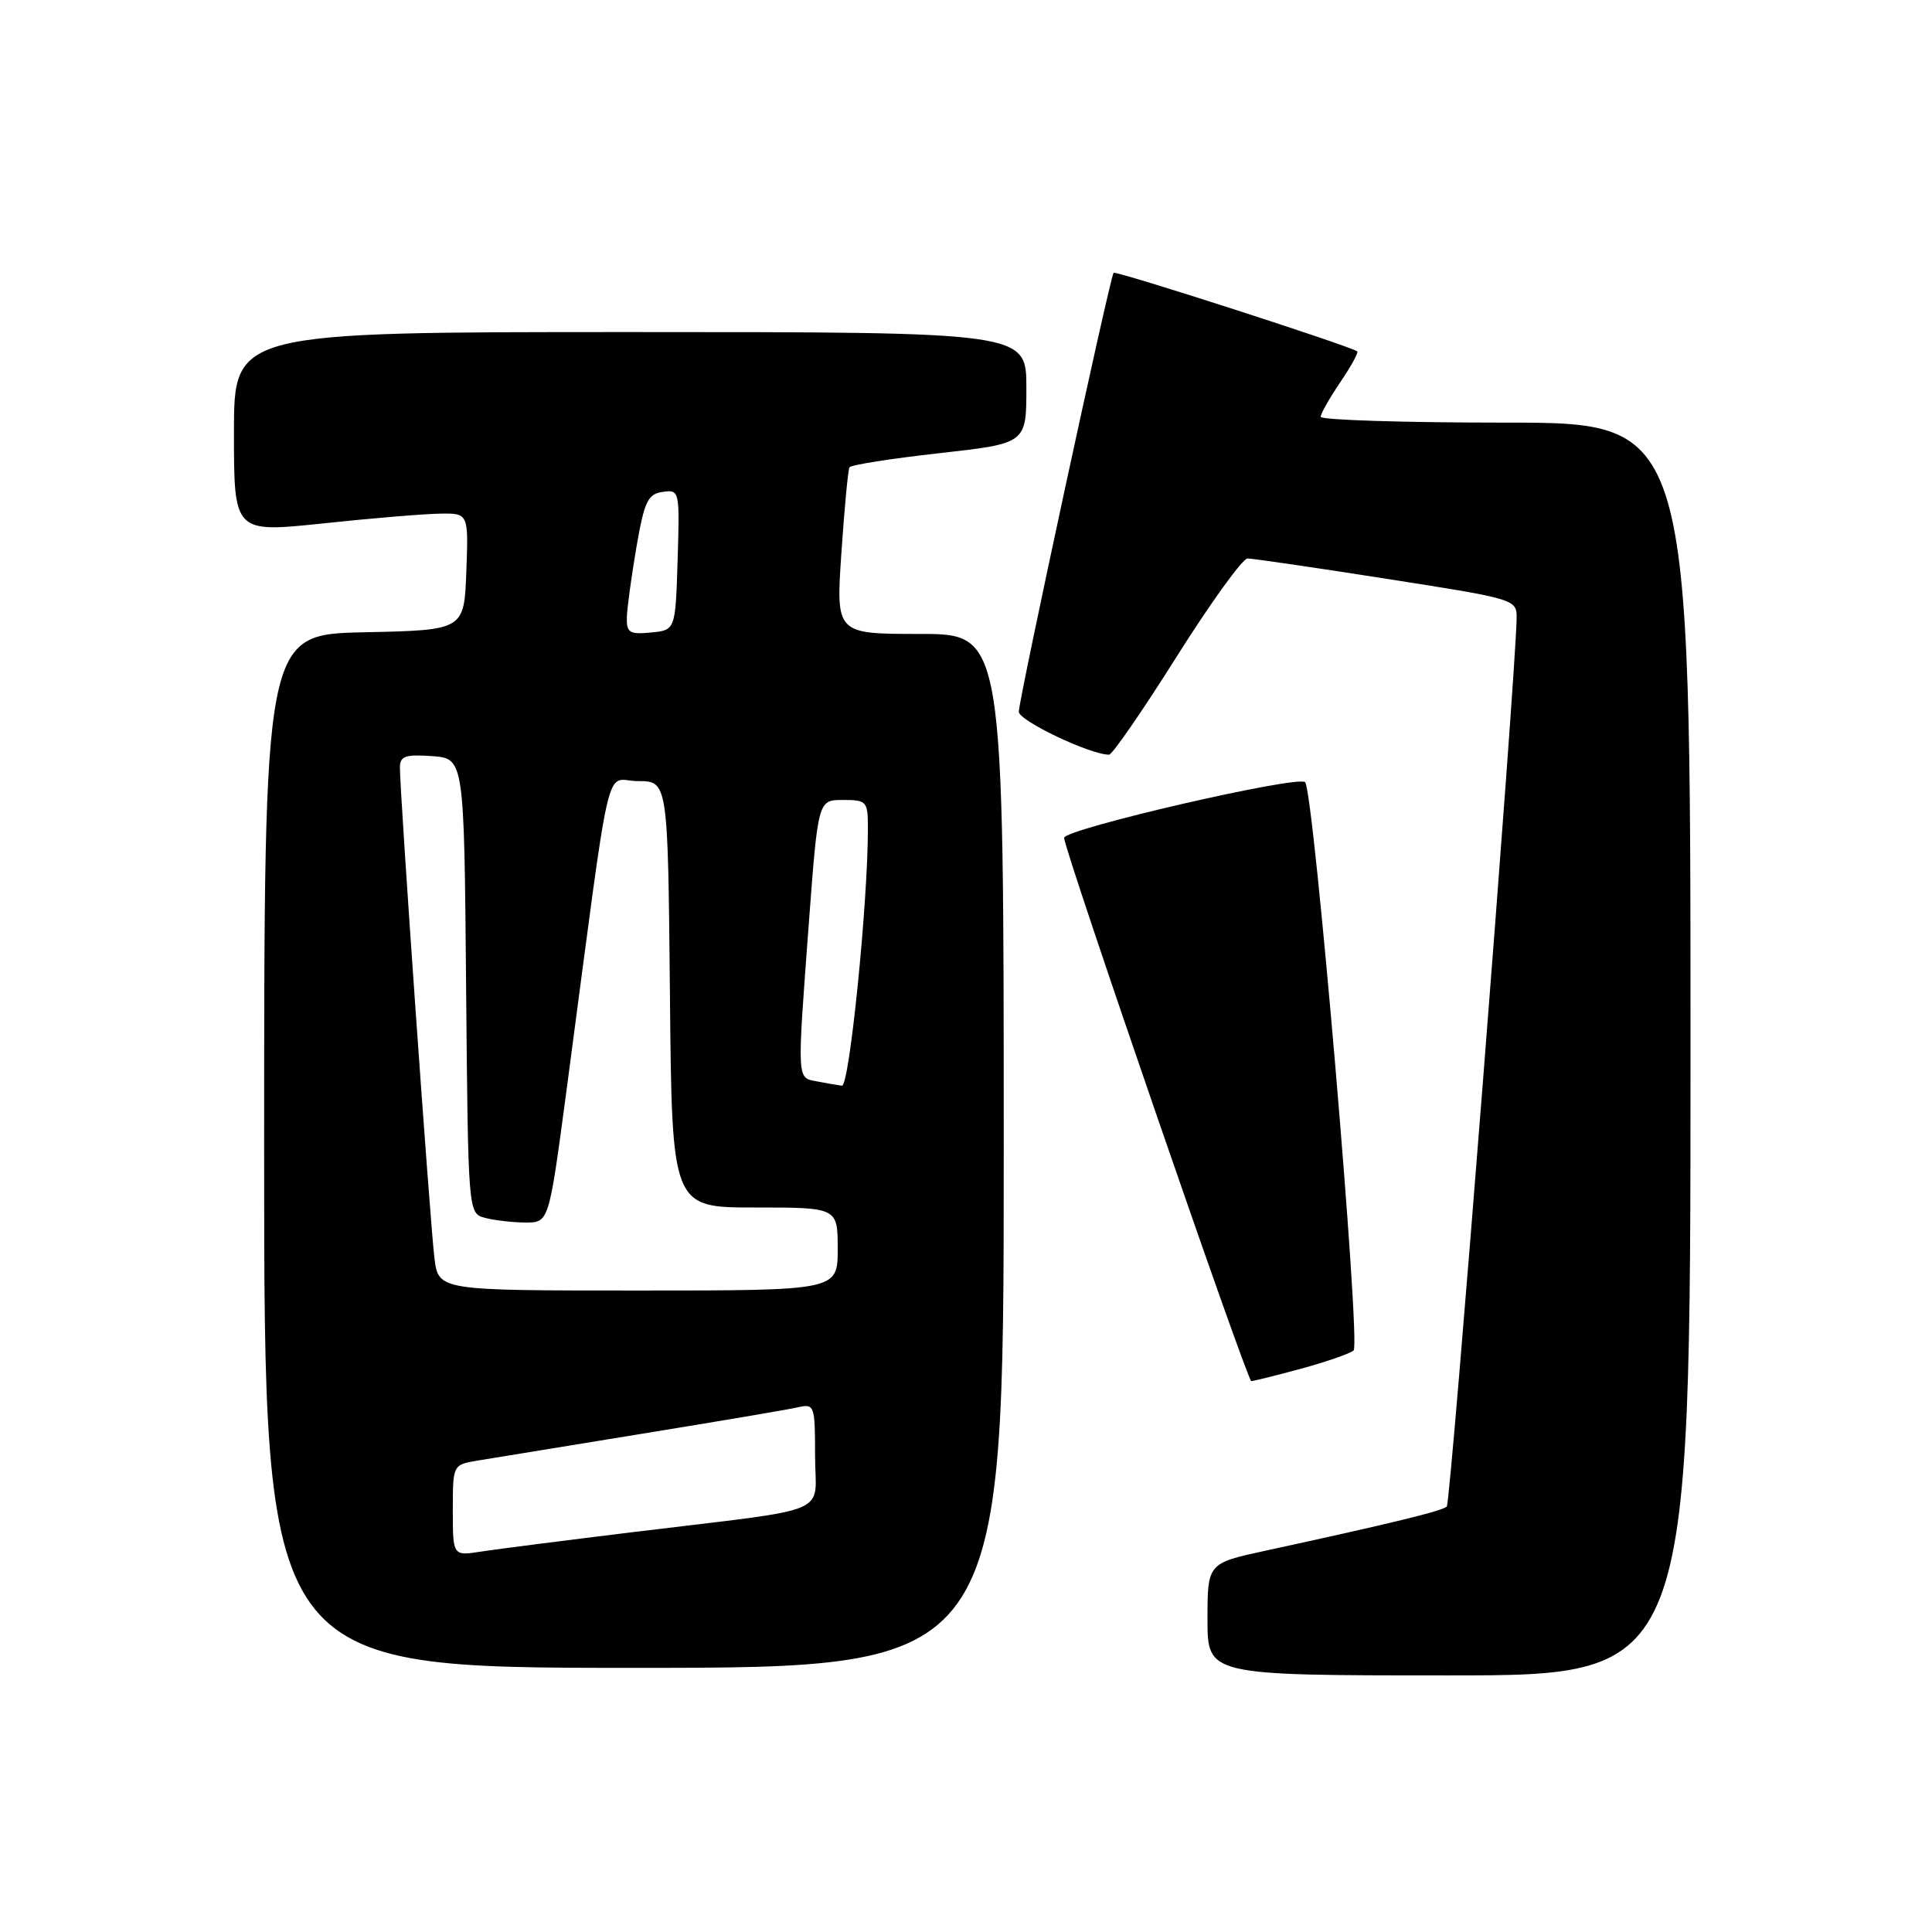 <?xml version="1.0" encoding="UTF-8" standalone="no"?>
<!DOCTYPE svg PUBLIC "-//W3C//DTD SVG 1.1//EN" "http://www.w3.org/Graphics/SVG/1.1/DTD/svg11.dtd" >
<svg xmlns="http://www.w3.org/2000/svg" xmlns:xlink="http://www.w3.org/1999/xlink" version="1.1" viewBox="0 0 256 256">
 <g >
 <path fill="currentColor"
d=" M 224.00 139.00 C 224.00 56.00 224.00 56.00 199.50 56.00 C 186.03 56.00 175.00 55.65 175.00 55.23 C 175.00 54.81 176.17 52.75 177.59 50.65 C 179.01 48.56 180.03 46.72 179.84 46.56 C 179.04 45.89 147.84 35.83 147.56 36.15 C 147.08 36.67 135.00 92.65 135.00 94.31 C 135.00 95.50 144.45 100.00 146.96 100.00 C 147.38 100.00 151.42 94.15 155.92 87.00 C 160.43 79.85 164.65 74.00 165.31 74.00 C 165.96 74.00 174.26 75.21 183.75 76.70 C 200.89 79.38 201.00 79.41 200.96 81.95 C 200.86 89.34 192.23 199.11 191.71 199.62 C 191.13 200.21 184.34 201.86 167.75 205.46 C 160.00 207.14 160.00 207.14 160.00 214.57 C 160.00 222.00 160.00 222.00 192.00 222.00 C 224.00 222.00 224.00 222.00 224.00 139.00 Z  M 133.00 152.50 C 133.00 84.00 133.00 84.00 121.88 84.00 C 110.76 84.00 110.76 84.00 111.49 73.25 C 111.89 67.34 112.37 62.24 112.56 61.92 C 112.75 61.60 118.11 60.76 124.46 60.05 C 136.00 58.76 136.00 58.76 136.00 51.38 C 136.00 44.00 136.00 44.00 83.50 44.00 C 31.00 44.00 31.00 44.00 31.00 57.30 C 31.00 70.59 31.00 70.59 42.75 69.36 C 49.21 68.67 56.21 68.09 58.29 68.06 C 62.08 68.00 62.08 68.00 61.79 75.75 C 61.50 83.50 61.50 83.50 48.25 83.78 C 35.00 84.06 35.00 84.06 35.00 152.53 C 35.00 221.00 35.00 221.00 84.00 221.00 C 133.00 221.00 133.00 221.00 133.00 152.50 Z  M 172.43 181.35 C 175.77 180.44 178.89 179.36 179.36 178.94 C 180.34 178.07 174.10 104.98 172.94 103.65 C 172.09 102.67 141.00 109.85 141.00 111.02 C 141.00 112.60 165.26 183.00 165.80 183.00 C 166.11 183.00 169.10 182.26 172.43 181.35 Z  M 60.00 200.13 C 60.00 194.10 60.00 194.09 63.25 193.54 C 65.04 193.24 74.83 191.64 85.00 189.99 C 95.17 188.34 104.51 186.76 105.75 186.47 C 107.92 185.98 108.00 186.22 108.00 192.89 C 108.00 200.95 110.94 199.71 84.00 203.00 C 74.92 204.11 65.81 205.27 63.75 205.59 C 60.00 206.18 60.00 206.18 60.00 200.13 Z  M 57.57 166.75 C 57.02 162.50 52.98 105.11 52.99 101.69 C 53.00 100.19 53.71 99.94 57.25 100.19 C 61.50 100.50 61.50 100.50 61.76 130.64 C 62.03 160.77 62.03 160.77 64.26 161.37 C 65.49 161.70 67.90 161.98 69.62 161.99 C 72.73 162.00 72.73 162.00 75.03 144.75 C 81.19 98.37 80.01 103.50 84.51 103.50 C 88.50 103.50 88.50 103.50 88.77 131.75 C 89.03 160.00 89.03 160.00 100.02 160.00 C 111.00 160.00 111.00 160.00 111.00 165.50 C 111.00 171.00 111.00 171.00 84.56 171.00 C 58.12 171.00 58.12 171.00 57.57 166.75 Z  M 108.25 143.29 C 105.57 142.78 105.60 143.46 107.18 122.25 C 108.40 106.00 108.40 106.00 111.70 106.00 C 114.85 106.00 115.00 106.17 115.00 109.75 C 115.02 119.50 112.55 143.99 111.56 143.86 C 110.98 143.79 109.49 143.53 108.25 143.29 Z  M 83.06 81.81 C 83.10 80.54 83.67 76.35 84.33 72.50 C 85.38 66.42 85.84 65.46 87.81 65.18 C 90.04 64.86 90.07 64.98 89.79 74.18 C 89.50 83.50 89.50 83.50 86.25 83.81 C 83.42 84.09 83.01 83.83 83.06 81.81 Z "/>
</g>
</svg>